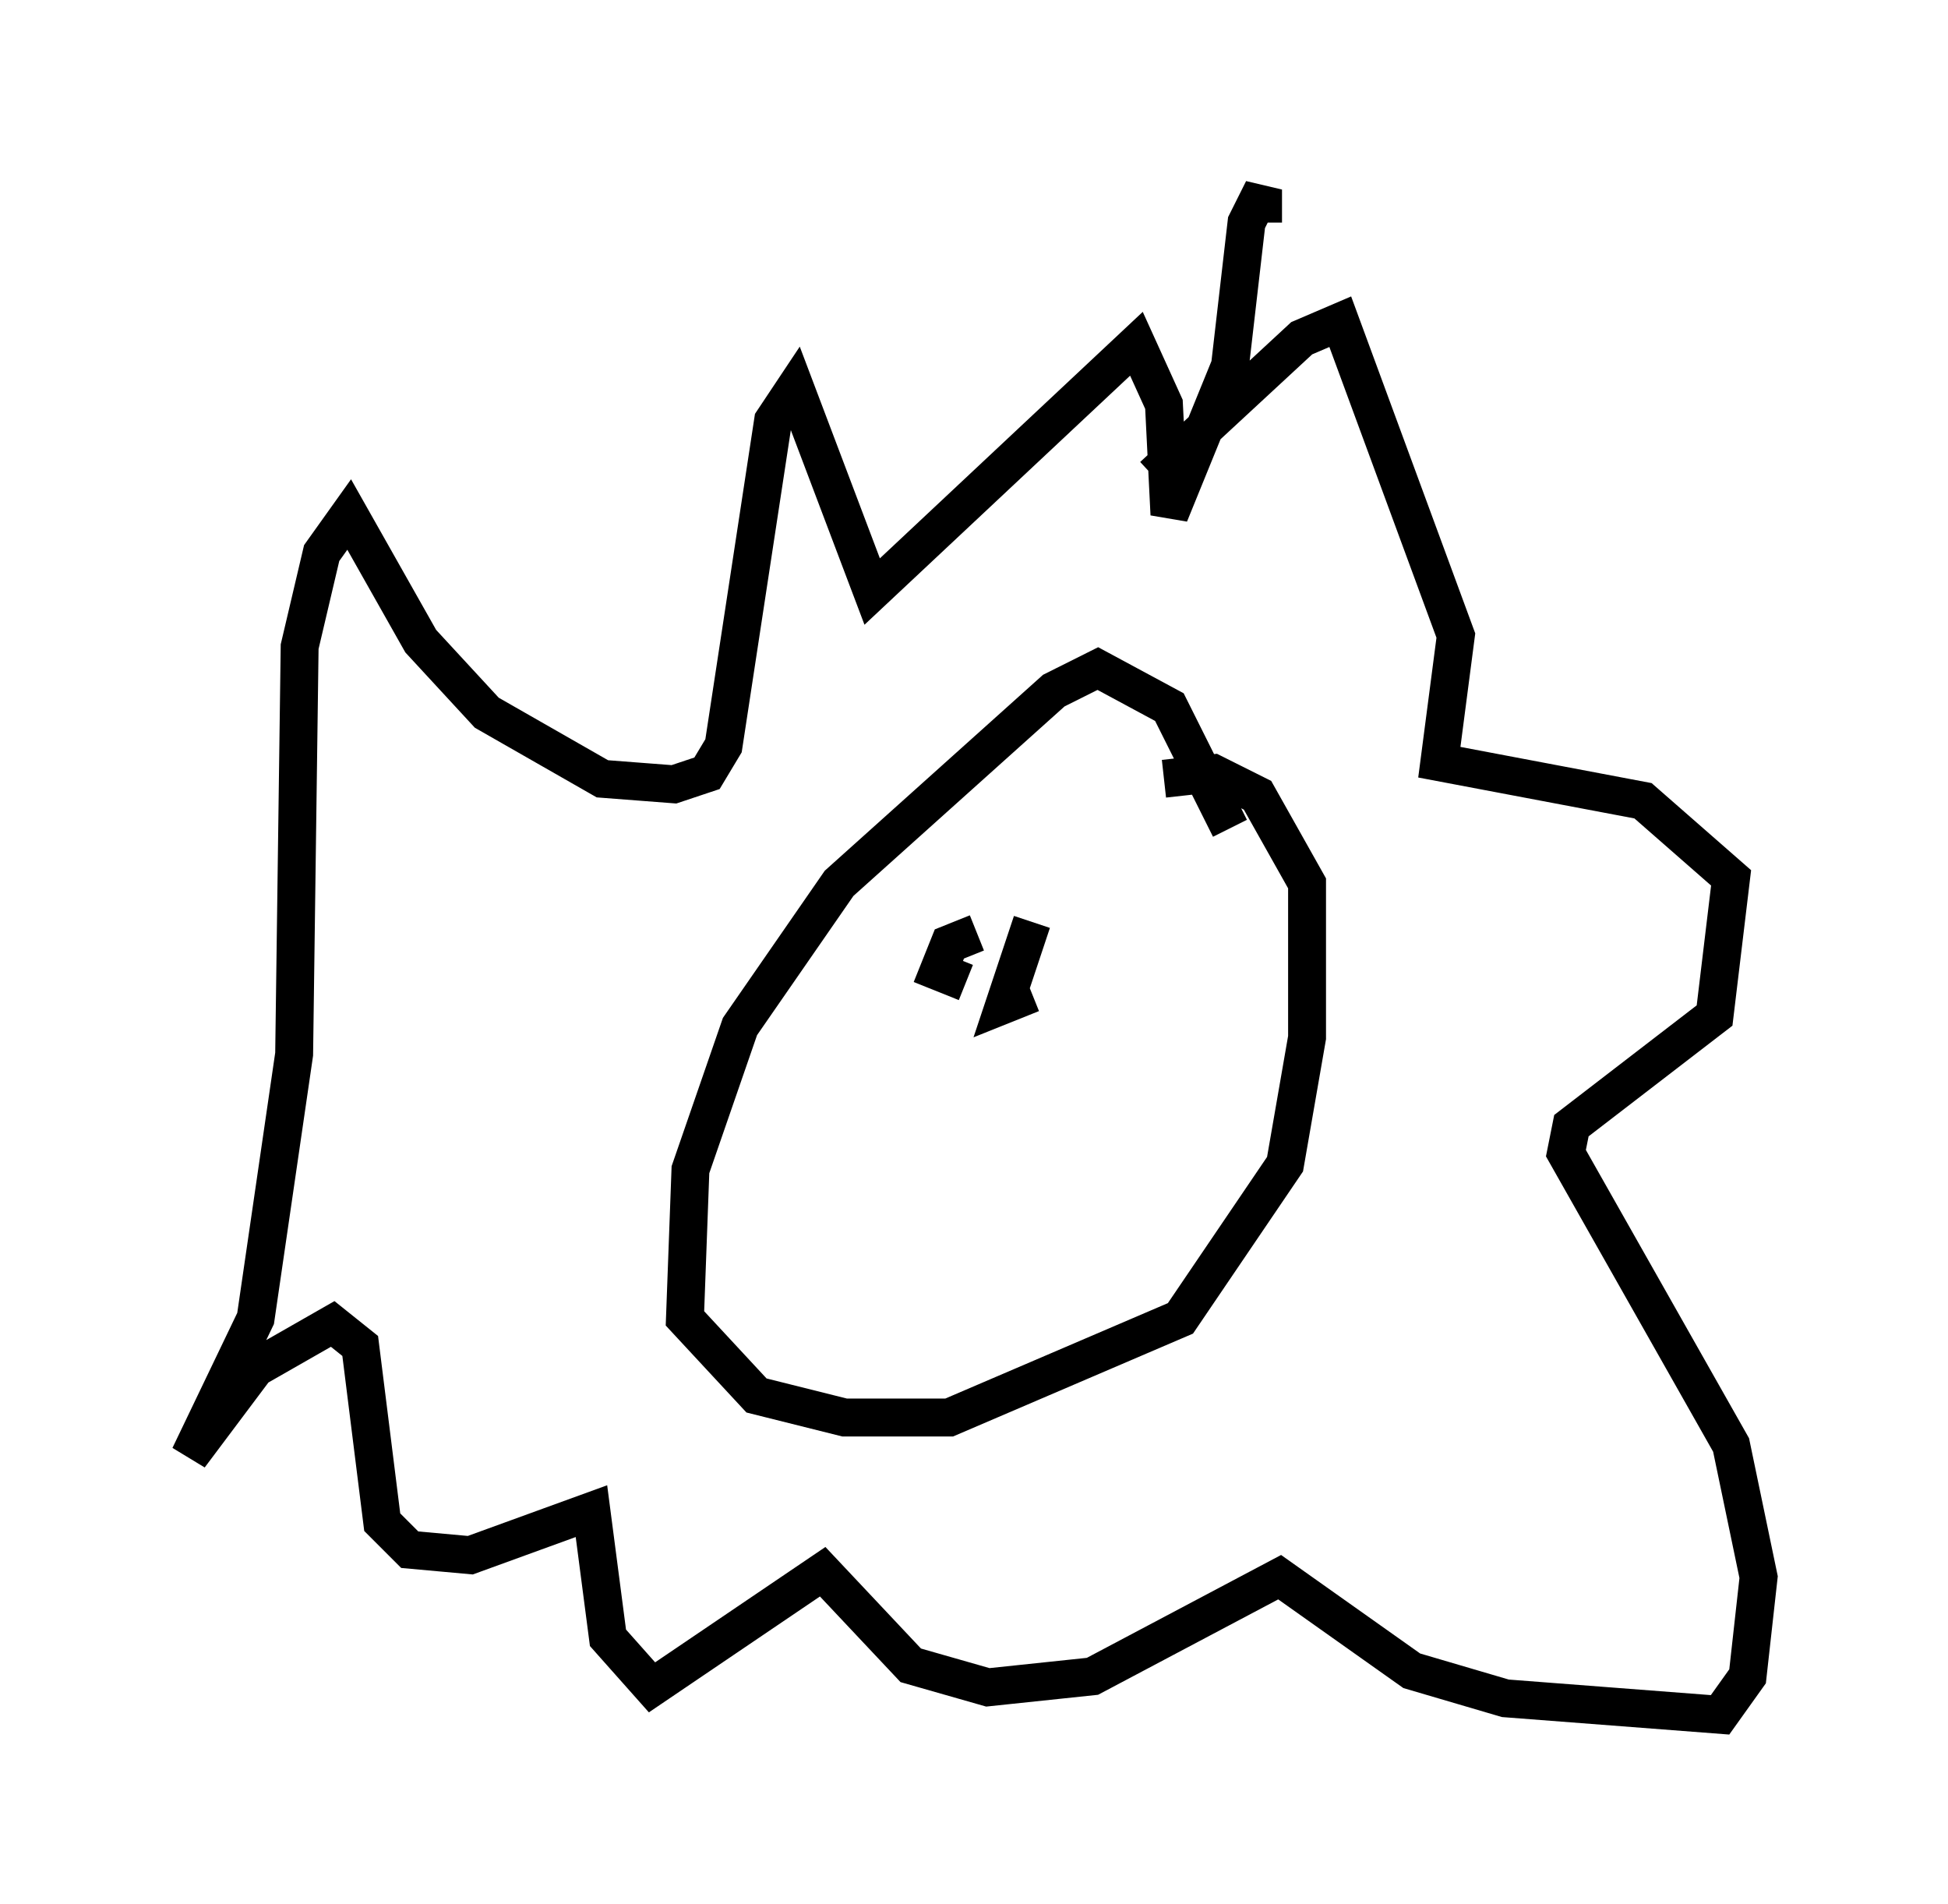 <?xml version="1.0" encoding="utf-8" ?>
<svg baseProfile="full" height="50.235" version="1.1" width="51.397" xmlns="http://www.w3.org/2000/svg" xmlns:ev="http://www.w3.org/2001/xml-events" xmlns:xlink="http://www.w3.org/1999/xlink"><defs /><rect fill="white" height="50.235" width="51.397" x="0" y="0" /><path d="M32.452, 24.899 m0.0, -3.05 l-1.598, -3.196 -1.888, -1.017 l-1.162, 0.581 -5.665, 5.084 l-2.615, 3.777 -1.307, 3.777 l-0.145, 3.922 1.888, 2.034 l2.324, 0.581 2.76, 0.0 l6.101, -2.615 2.76, -4.067 l0.581, -3.341 0.0, -4.067 l-1.307, -2.324 -1.162, -0.581 l-1.307, 0.145 m2.615, -14.67 l0.0, -0.872 -0.436, 0.872 l-0.436, 3.777 -1.598, 3.922 l-0.145, -2.905 -0.726, -1.598 l-6.972, 6.536 -2.034, -5.374 l-0.581, 0.872 -1.307, 8.57 l-0.436, 0.726 -0.872, 0.291 l-1.888, -0.145 -3.05, -1.743 l-1.743, -1.888 -1.888, -3.341 l-0.726, 1.017 -0.581, 2.469 l-0.145, 10.749 -1.017, 6.972 l-1.743, 3.631 1.743, -2.324 l2.034, -1.162 0.726, 0.581 l0.581, 4.648 0.726, 0.726 l1.598, 0.145 3.196, -1.162 l0.436, 3.341 1.162, 1.307 l4.503, -3.05 2.324, 2.469 l2.034, 0.581 2.76, -0.291 l4.939, -2.615 3.486, 2.469 l2.469, 0.726 5.665, 0.436 l0.726, -1.017 0.291, -2.615 l-0.726, -3.486 -4.358, -7.698 l0.145, -0.726 3.777, -2.905 l0.436, -3.631 -2.324, -2.034 l-5.374, -1.017 0.436, -3.341 l-3.05, -8.279 -1.017, 0.436 l-3.922, 3.631 m-4.648, 12.056 l-0.726, 0.291 -0.291, 0.726 l0.726, 0.291 m1.743, -1.598 l-0.726, 2.179 0.726, -0.291 " fill="none" stroke="black" stroke-width="1" /></svg>
